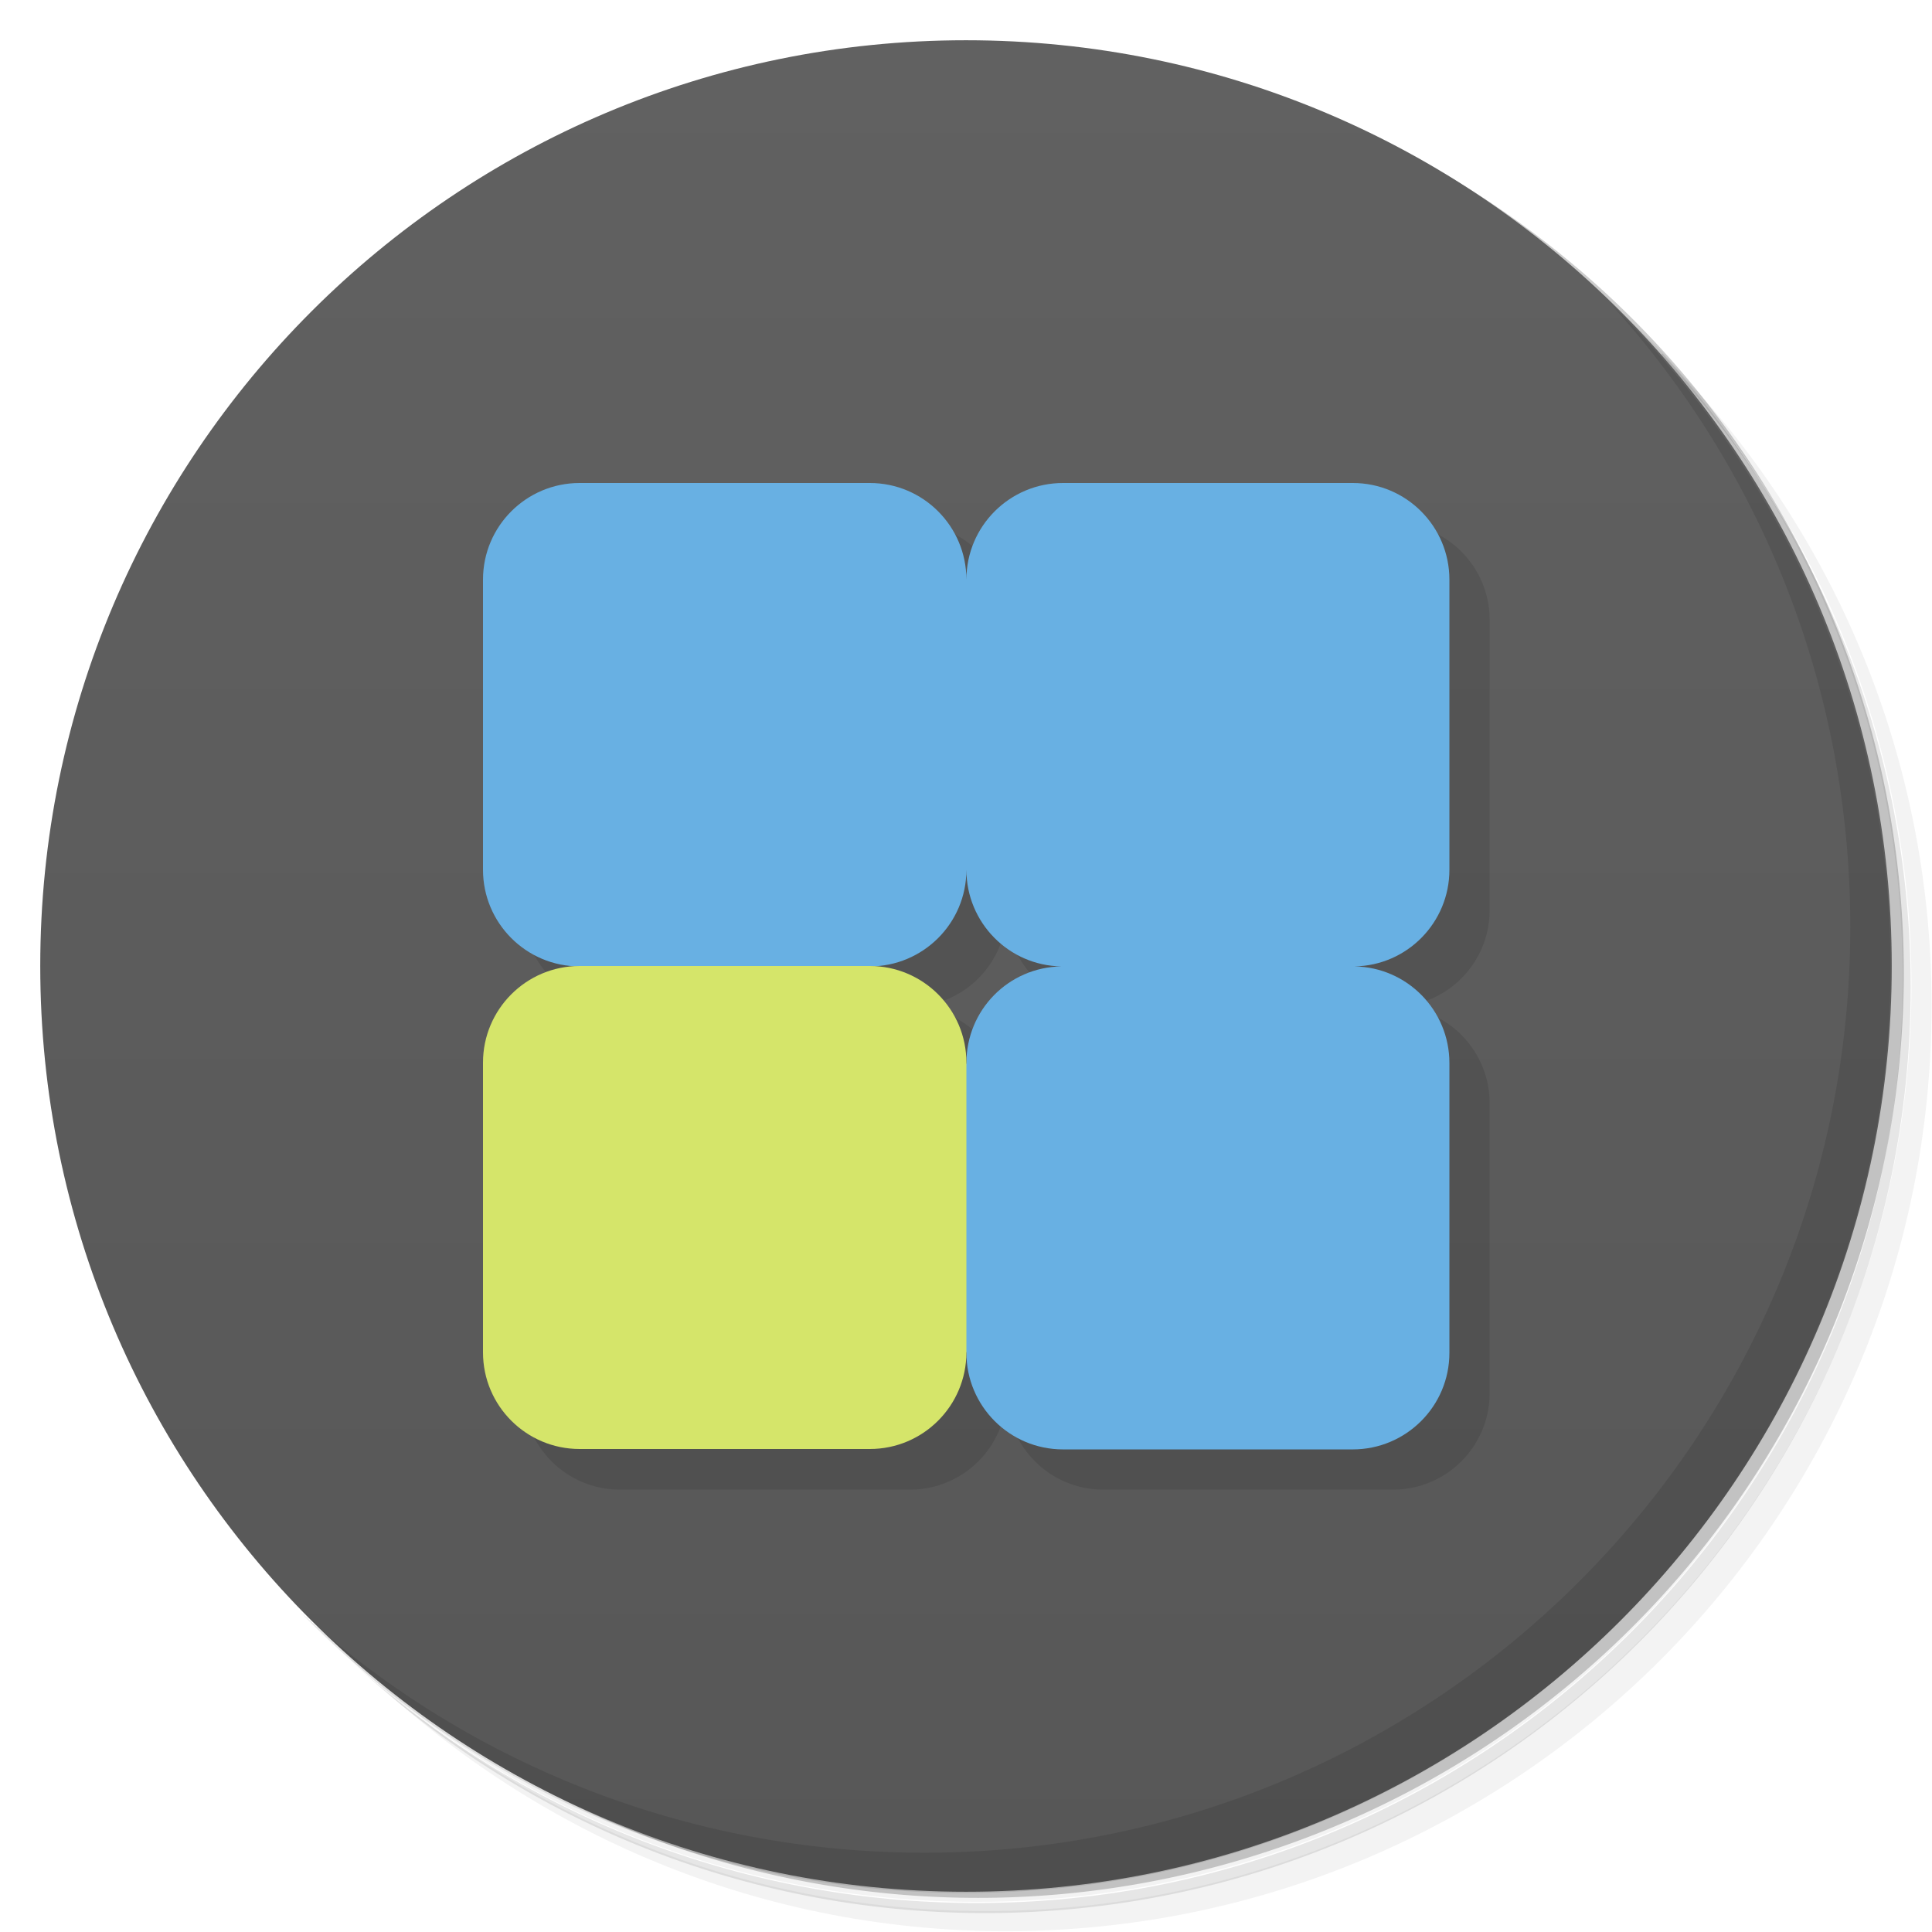 <svg version="1.1" viewBox="0 0 48 48" xmlns="http://www.w3.org/2000/svg">
 <defs>
  <linearGradient id="linearGradient3764" x1="1" x2="47" gradientTransform="matrix(0 -1 1 0 -1.5e-6 48)" gradientUnits="userSpaceOnUse">
   <stop style="stop-color:#575757" offset="0"/>
   <stop style="stop-color:#616161" offset="1"/>
  </linearGradient>
 </defs>
 <path d="m36.3 5c5.86 4.06 9.69 10.8 9.69 18.5 0 12.4-10.1 22.5-22.5 22.5-7.67 0-14.4-3.83-18.5-9.69 1.04 1.82 2.31 3.5 3.78 4.97 4.08 3.71 9.51 5.97 15.5 5.97 12.7 0 23-10.3 23-23 0-5.95-2.26-11.4-5.97-15.5-1.47-1.48-3.15-2.74-4.97-3.78zm4.97 3.78c3.85 4.11 6.22 9.64 6.22 15.7 0 12.7-10.3 23-23 23-6.08 0-11.6-2.36-15.7-6.22 4.16 4.14 9.88 6.72 16.2 6.72 12.7 0 23-10.3 23-23 0-6.34-2.58-12.1-6.72-16.2z" style="opacity:.05"/>
 <path d="m41.3 8.78c3.71 4.08 5.97 9.51 5.97 15.5 0 12.7-10.3 23-23 23-5.95 0-11.4-2.26-15.5-5.97 4.11 3.85 9.64 6.22 15.7 6.22 12.7 0 23-10.3 23-23 0-6.08-2.36-11.6-6.22-15.7z" style="opacity:.1"/>
 <path d="m31.2 2.38c8.62 3.15 14.8 11.4 14.8 21.1 0 12.4-10.1 22.5-22.5 22.5-9.71 0-18-6.14-21.1-14.8a23 23 0 0 0 44.9-7 23 23 0 0 0-16-21.9z" style="opacity:.2"/>
 <path d="m24 1c12.7 0 23 10.3 23 23s-10.3 23-23 23-23-10.3-23-23 10.3-23 23-23z" style="fill:url(#linearGradient3764)"/>
 <path d="m15.4 13c-1.32 0-2.4 1.07-2.4 2.4v7.21c0 1.31 1.05 2.38 2.36 2.4-1.31 0.02-2.36 1.08-2.36 2.4v7.2c0 1.32 1.07 2.4 2.4 2.4h7.21c1.32 0 2.4-1.07 2.4-2.4 0 1.32 1.07 2.4 2.4 2.4h7.2c1.32 0 2.4-1.07 2.4-2.4v-7.2c0-1.31-1.05-2.38-2.36-2.4 1.31-0.02 2.36-1.09 2.36-2.4v-7.21c0-1.32-1.07-2.4-2.4-2.4h-7.2c-1.32 0-2.4 1.07-2.4 2.4 0-1.32-1.07-2.4-2.4-2.4h-7.21zm9.61 9.61c0 1.31 1.05 2.38 2.36 2.4-1.31 0.02-2.36 1.08-2.36 2.4 0-1.31-1.05-2.38-2.36-2.4 1.31-0.02 2.36-1.09 2.36-2.4z" style="opacity:.1"/>
 <path d="m14.4 12c-1.32 0-2.4 1.07-2.4 2.4v7.21c0 1.32 1.07 2.4 2.4 2.4l3.6 0.996 3.61-0.996c1.32 0 2.4-1.07 2.4-2.4 0 1.31 1.05 2.38 2.36 2.4-1.31 0.02-2.36 1.08-2.36 2.4l-1 3.6 1 3.6c0 1.32 1.07 2.4 2.4 2.4h7.2c1.32 0 2.4-1.07 2.4-2.4v-7.2c0-1.31-1.05-2.38-2.36-2.4 1.31-0.02 2.36-1.09 2.36-2.4v-7.21c0-1.32-1.07-2.4-2.4-2.4h-7.2c-1.32 0-2.4 1.07-2.4 2.4 0-1.32-1.07-2.4-2.4-2.4z" style="fill:#68b0e3"/>
 <path d="m14.4 24h7.21c1.32 0 2.4 1.07 2.4 2.4v7.2c0 1.32-1.07 2.4-2.4 2.4h-7.21c-1.32 0-2.4-1.07-2.4-2.4v-7.2c0-1.32 1.07-2.4 2.4-2.4" style="fill:#d5e56a"/>
 <path d="m40 7.53c3.71 4.08 5.97 9.51 5.97 15.5 0 12.7-10.3 23-23 23-5.95 0-11.4-2.26-15.5-5.97 4.18 4.29 10 6.97 16.5 6.97 12.7 0 23-10.3 23-23 0-6.46-2.68-12.3-6.97-16.5z" style="opacity:.1"/>
</svg>
